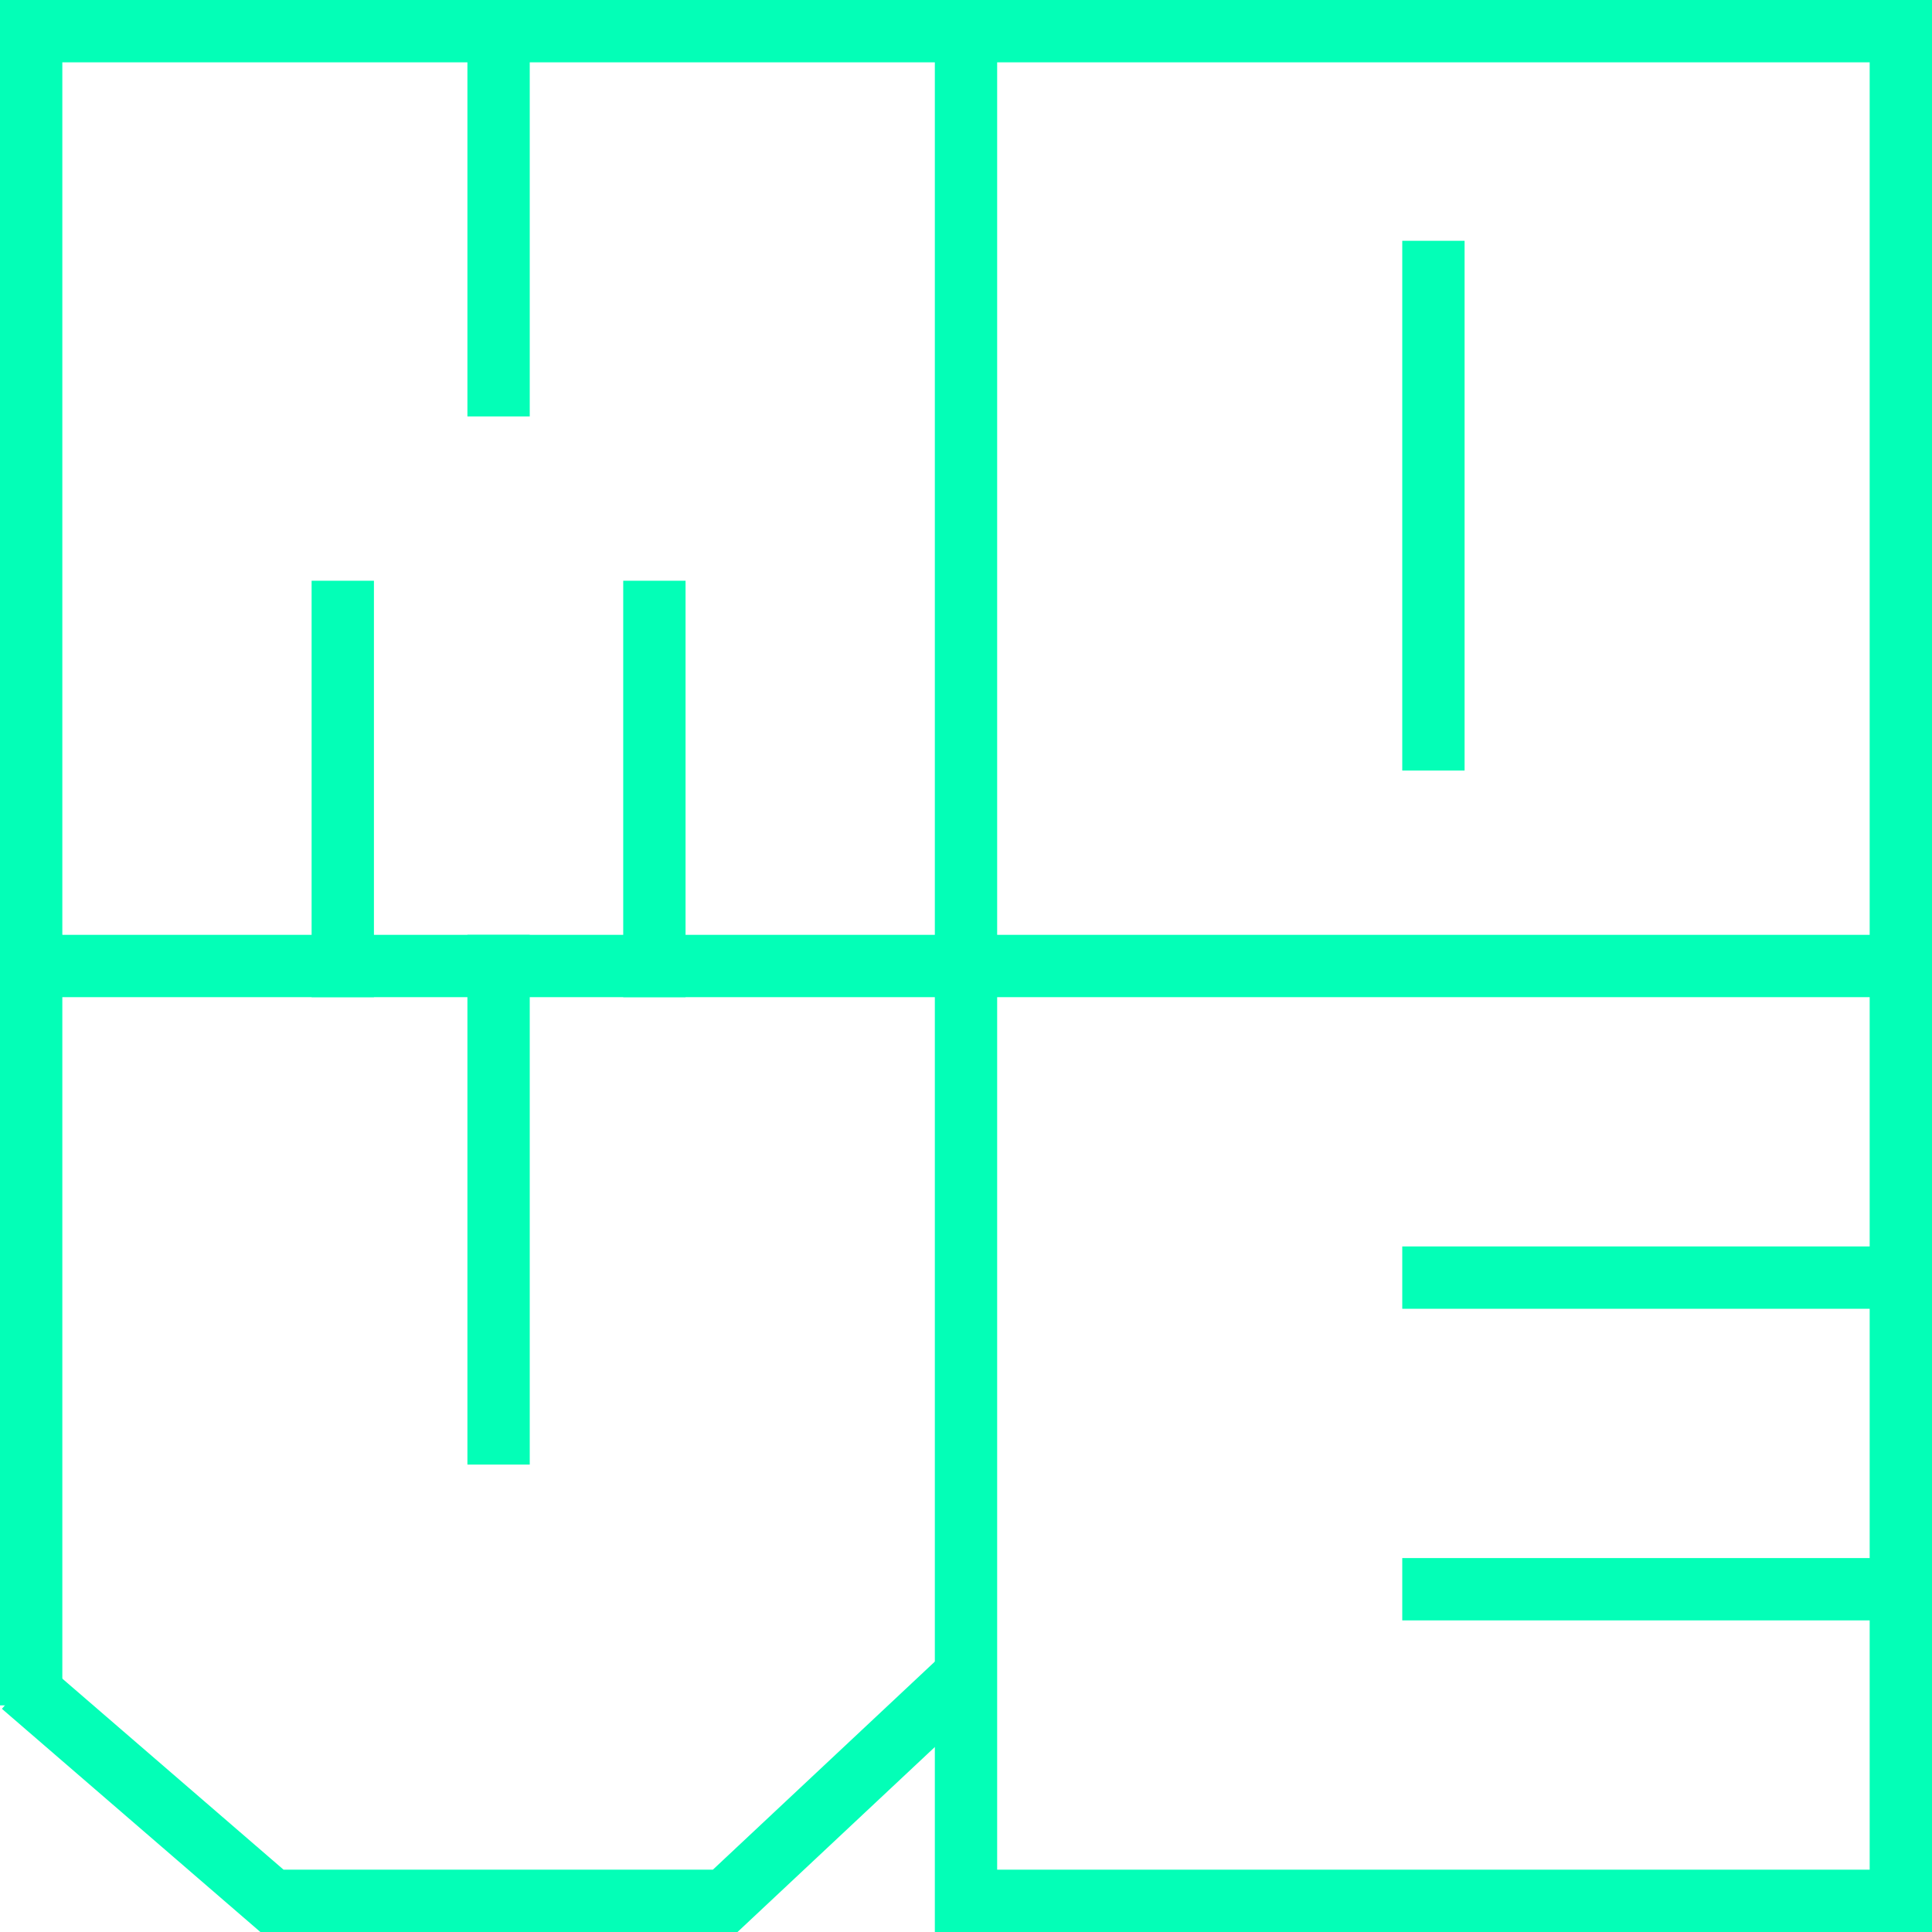 <?xml version="1.0" encoding="UTF-8"?>
<svg width="124px" height="124px" viewBox="0 0 124 124" version="1.1" xmlns="http://www.w3.org/2000/svg" xmlns:xlink="http://www.w3.org/1999/xlink">
    <!-- Generator: Sketch 49.2 (51160) - http://www.bohemiancoding.com/sketch -->
    <title>Outlines</title>
    <desc>Created with Sketch.</desc>
    <defs></defs>
    <g id="🖥-Desktop" stroke="none" stroke-width="1" fill="none" fill-rule="evenodd" stroke-linecap="square">
        <g id="Desktop---Login" transform="translate(-658, -148)" stroke="#03FFB7" stroke-width="4">
            <g id="Outlines" transform="translate(660, 150)">
                <polyline id="Shape" points="120 120 120 0 0 0 0 34.374 0 60 120 60"></polyline>
                <polyline id="Shape" points="120 120 60 120 60 0"></polyline>
                <path d="M0,105.455 L0,60" id="Shape" fill="#000000" fill-rule="nonzero"></path>
                <path d="M30,60 L30,90" id="Shape" fill="#000000" fill-rule="nonzero"></path>
                <path d="M90,15.455 L90,45.455" id="Shape" fill="#000000" fill-rule="nonzero"></path>
                <path d="M30,0 L30,22.727" id="Shape" fill="#000000" fill-rule="nonzero"></path>
                <path d="M20,37.273 L20,60" id="Shape" fill="#000000" fill-rule="nonzero"></path>
                <path d="M40,37.273 L40,60" id="Shape" fill="#000000" fill-rule="nonzero"></path>
                <path d="M120,80 L90,80" id="Shape" fill="#000000" fill-rule="nonzero"></path>
                <path d="M90,100 L120,100" id="Shape" fill="#000000" fill-rule="nonzero"></path>
                <polyline id="Shape" points="59.091 106.364 44.545 120 15.455 120 0.944 107.469"></polyline>
            </g>
        </g>
    </g>
</svg>